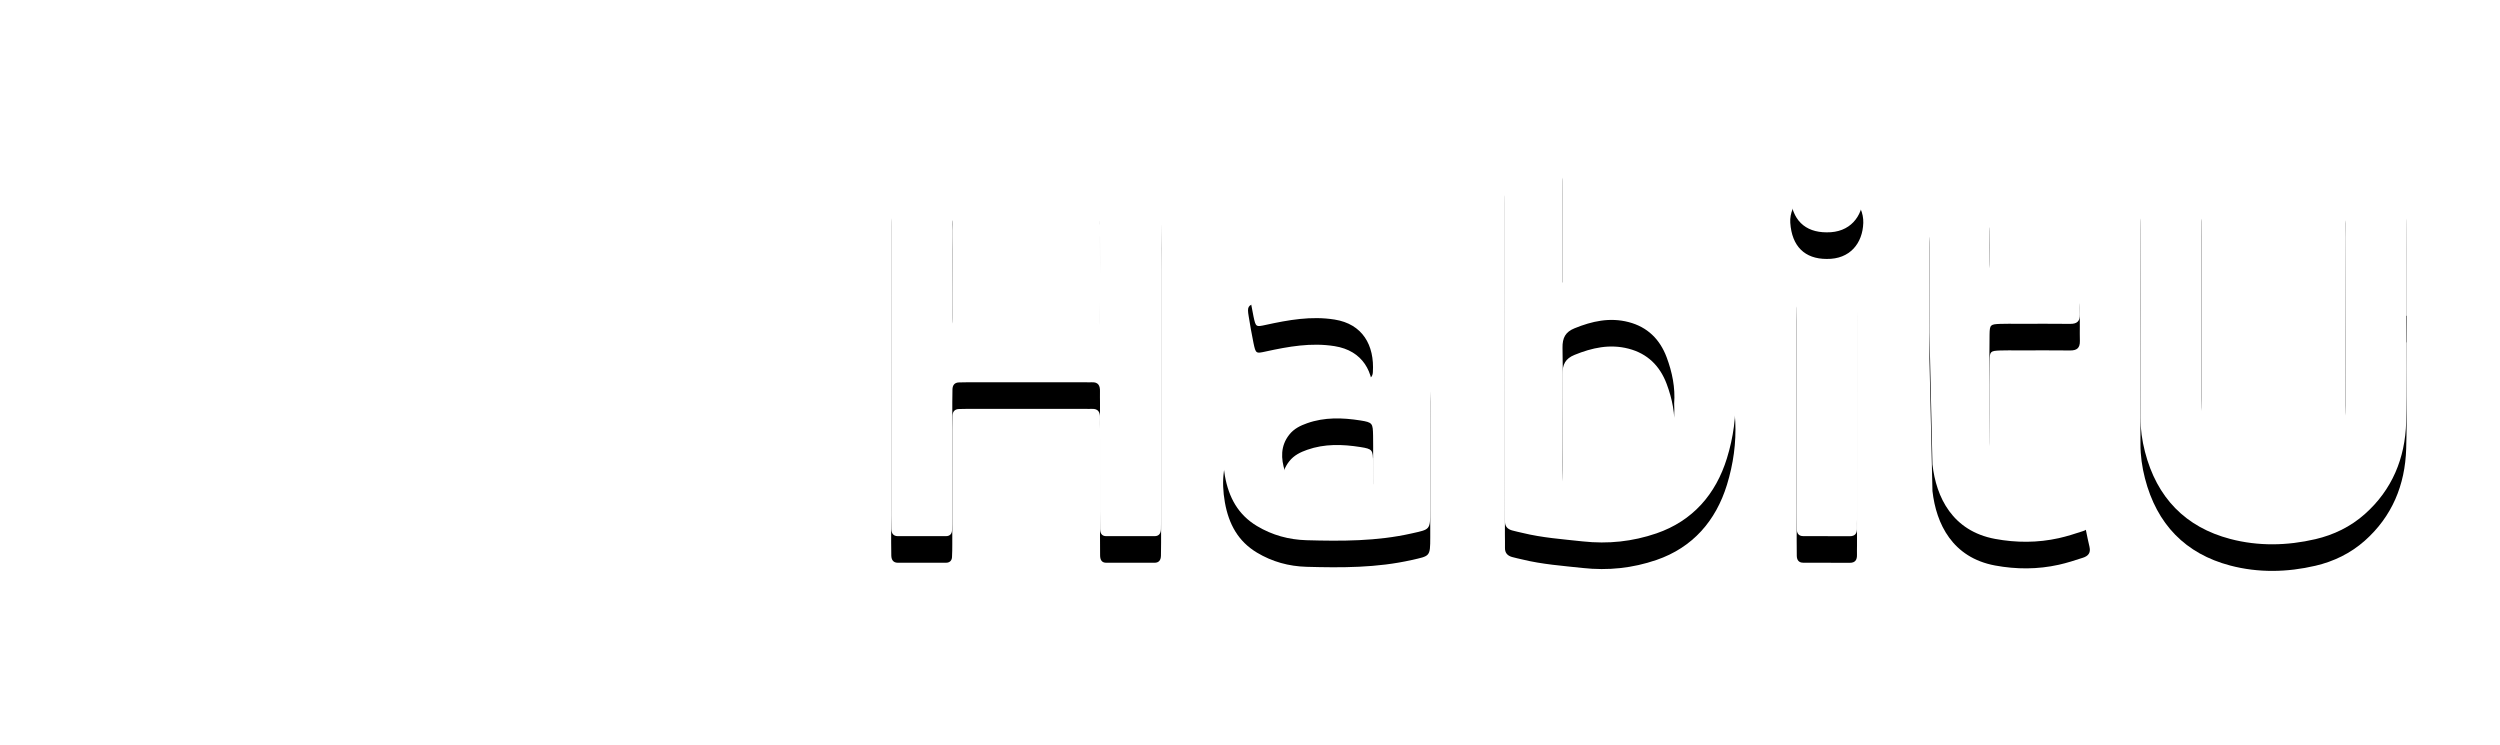 <?xml version="1.0" encoding="UTF-8"?>
<svg width="188px" height="56px" viewBox="0 0 188 56" version="1.1" xmlns="http://www.w3.org/2000/svg" xmlns:xlink="http://www.w3.org/1999/xlink">
    <!-- Generator: Sketch 42 (36781) - http://www.bohemiancoding.com/sketch -->
    <title>Group 2</title>
    <desc>Created with Sketch.</desc>
    <defs>
        <filter x="-50%" y="-50%" width="200%" height="200%" filterUnits="objectBoundingBox" id="filter-1">
            <feOffset dx="0" dy="2" in="SourceAlpha" result="shadowOffsetOuter1"></feOffset>
            <feGaussianBlur stdDeviation="2" in="shadowOffsetOuter1" result="shadowBlurOuter1"></feGaussianBlur>
            <feColorMatrix values="0 0 0 0 0   0 0 0 0 0   0 0 0 0 0  0 0 0 0.5 0" type="matrix" in="shadowBlurOuter1" result="shadowMatrixOuter1"></feColorMatrix>
            <feMerge>
                <feMergeNode in="shadowMatrixOuter1"></feMergeNode>
                <feMergeNode in="SourceGraphic"></feMergeNode>
            </feMerge>
        </filter>
        <filter x="-50%" y="-50%" width="200%" height="200%" filterUnits="objectBoundingBox" id="filter-2">
            <feOffset dx="0" dy="2" in="SourceAlpha" result="shadowOffsetOuter1"></feOffset>
            <feGaussianBlur stdDeviation="2" in="shadowOffsetOuter1" result="shadowBlurOuter1"></feGaussianBlur>
            <feColorMatrix values="0 0 0 0 0   0 0 0 0 0   0 0 0 0 0  0 0 0 0.5 0" type="matrix" in="shadowBlurOuter1" result="shadowMatrixOuter1"></feColorMatrix>
            <feMerge>
                <feMergeNode in="shadowMatrixOuter1"></feMergeNode>
                <feMergeNode in="SourceGraphic"></feMergeNode>
            </feMerge>
        </filter>
        <path d="M20.314,16.236 C20.314,20.098 20.314,23.96 20.314,27.822 C20.314,28.144 20.311,28.465 20.303,28.787 C20.296,29.103 20.165,29.318 19.827,29.319 C18.613,29.324 17.399,29.324 16.185,29.319 C15.838,29.318 15.732,29.082 15.728,28.773 C15.723,28.313 15.721,27.853 15.721,27.394 C15.72,24.681 15.721,21.969 15.72,19.256 C15.72,18.98 15.71,18.704 15.718,18.429 C15.732,17.988 15.578,17.722 15.1,17.748 C14.921,17.759 14.74,17.745 14.561,17.745 C11.637,17.745 8.713,17.745 5.79,17.746 C5.565,17.746 5.34,17.75 5.116,17.758 C4.786,17.767 4.634,17.961 4.625,18.282 C4.615,18.603 4.614,18.925 4.613,19.247 C4.613,22.143 4.613,25.04 4.612,27.936 C4.612,28.257 4.609,28.579 4.591,28.9 C4.574,29.17 4.404,29.316 4.15,29.317 C2.936,29.324 1.722,29.324 0.508,29.318 C0.178,29.316 0.035,29.102 0.026,28.785 C0.017,28.463 0.015,28.141 0.015,27.82 C0.014,20.096 0.014,12.372 0.014,4.648 C0.014,3.031 -0.094,3.142 1.455,3.139 C2.265,3.139 3.074,3.153 3.883,3.137 C4.378,3.127 4.639,3.298 4.618,3.849 C4.593,4.492 4.614,5.136 4.614,5.78 C4.614,8.078 4.605,10.377 4.618,12.676 C4.623,13.59 4.646,13.615 5.523,13.618 C8.626,13.63 11.729,13.63 14.833,13.619 C15.691,13.616 15.711,13.591 15.716,12.662 C15.727,10.042 15.719,7.421 15.719,4.801 C15.719,4.479 15.739,4.156 15.717,3.836 C15.679,3.274 15.97,3.129 16.456,3.137 C17.49,3.152 18.525,3.126 19.559,3.147 C20.271,3.161 20.296,3.188 20.309,3.962 C20.328,5.11 20.314,6.26 20.314,7.41 L20.314,16.236" id="path-3"></path>
        <filter x="-50%" y="-50%" width="200%" height="200%" filterUnits="objectBoundingBox" id="filter-4">
            <feOffset dx="0" dy="2" in="SourceAlpha" result="shadowOffsetOuter1"></feOffset>
            <feGaussianBlur stdDeviation="2" in="shadowOffsetOuter1" result="shadowBlurOuter1"></feGaussianBlur>
            <feColorMatrix values="0 0 0 0 0   0 0 0 0 0   0 0 0 0 0  0 0 0 0.5 0" type="matrix" in="shadowBlurOuter1"></feColorMatrix>
        </filter>
        <path d="M113.961,12.747 C113.961,15.414 114.023,18.082 113.945,20.746 C113.864,23.472 112.884,25.838 110.832,27.661 C109.76,28.613 108.494,29.223 107.128,29.543 C104.999,30.042 102.829,30.085 100.718,29.53 C97.35,28.645 95.189,26.427 94.3,22.967 C94.084,22.125 93.961,21.268 93.962,20.384 C93.97,15.006 93.951,9.627 93.942,4.248 C93.942,4.064 93.946,3.88 93.952,3.697 C93.961,3.38 94.096,3.162 94.428,3.16 C95.642,3.152 96.857,3.154 98.071,3.154 C98.409,3.155 98.545,3.357 98.549,3.678 C98.553,4.046 98.557,4.414 98.557,4.781 C98.557,9.517 98.556,14.253 98.557,18.988 C98.557,19.861 98.634,20.716 98.803,21.582 C99.431,24.81 102.301,26.2 105.133,25.645 C107.281,25.224 108.63,23.883 109.115,21.668 C109.272,20.948 109.386,20.232 109.386,19.49 C109.384,14.617 109.391,9.744 109.408,4.871 C109.415,2.946 109.173,3.162 111.026,3.146 C111.656,3.141 112.286,3.138 112.916,3.148 C113.968,3.164 113.979,3.168 113.99,4.196 C114.002,5.392 113.993,6.587 113.993,7.782 L113.993,12.747 L113.961,12.747 Z" id="path-5"></path>
        <filter x="-50%" y="-50%" width="200%" height="200%" filterUnits="objectBoundingBox" id="filter-6">
            <feOffset dx="0" dy="2" in="SourceAlpha" result="shadowOffsetOuter1"></feOffset>
            <feGaussianBlur stdDeviation="2" in="shadowOffsetOuter1" result="shadowBlurOuter1"></feGaussianBlur>
            <feColorMatrix values="0 0 0 0 0   0 0 0 0 0   0 0 0 0 0  0 0 0 0.5 0" type="matrix" in="shadowBlurOuter1"></feColorMatrix>
        </filter>
        <path d="M78.095,13.991 C78.095,10.842 78.09,8.222 78.097,5.601 C78.101,4.419 78.111,4.419 79.215,4.21 C80.096,4.044 80.974,3.854 81.86,3.718 C82.444,3.628 82.59,3.759 82.599,4.374 C82.62,5.799 82.594,7.224 82.614,8.649 C82.626,9.455 82.671,9.501 83.471,9.51 C85.136,9.528 86.8,9.507 88.464,9.521 C89.37,9.529 89.381,9.547 89.4,10.431 C89.416,11.167 89.388,11.903 89.407,12.639 C89.42,13.178 89.173,13.36 88.671,13.355 C87.367,13.338 86.062,13.35 84.758,13.351 C84.309,13.351 83.858,13.337 83.409,13.356 C82.68,13.386 82.629,13.419 82.615,14.144 C82.592,15.339 82.605,16.535 82.608,17.73 C82.613,19.247 82.619,20.764 82.637,22.281 C82.642,22.647 82.659,23.02 82.737,23.375 C83.122,25.14 83.881,25.76 85.645,25.804 C86.775,25.833 87.891,25.781 88.956,25.327 C89.32,25.172 89.554,25.275 89.636,25.7 C89.79,26.509 89.942,27.32 90.13,28.121 C90.242,28.596 90.011,28.82 89.636,28.942 C89.038,29.137 88.436,29.333 87.824,29.469 C86.231,29.824 84.618,29.821 83.027,29.525 C79.825,28.928 78.601,26.404 78.321,23.926" id="path-7"></path>
        <filter x="-50%" y="-50%" width="200%" height="200%" filterUnits="objectBoundingBox" id="filter-8">
            <feOffset dx="0" dy="2" in="SourceAlpha" result="shadowOffsetOuter1"></feOffset>
            <feGaussianBlur stdDeviation="2" in="shadowOffsetOuter1" result="shadowBlurOuter1"></feGaussianBlur>
            <feColorMatrix values="0 0 0 0 0   0 0 0 0 0   0 0 0 0 0  0 0 0 0.5 0" type="matrix" in="shadowBlurOuter1"></feColorMatrix>
        </filter>
        <path d="M68.109,19.409 C68.108,16.65 68.108,13.892 68.109,11.133 C68.109,10.811 68.113,10.49 68.123,10.168 C68.135,9.796 68.304,9.543 68.689,9.539 C69.857,9.526 71.027,9.526 72.196,9.531 C72.453,9.533 72.612,9.693 72.631,9.955 C72.651,10.23 72.647,10.507 72.648,10.783 C72.648,16.53 72.648,22.277 72.647,28.024 C72.647,28.253 72.637,28.483 72.644,28.714 C72.656,29.099 72.514,29.324 72.105,29.323 C70.935,29.318 69.766,29.322 68.597,29.316 C68.266,29.314 68.121,29.111 68.118,28.788 C68.114,28.42 68.11,28.053 68.11,27.685 C68.109,24.926 68.109,22.167 68.109,19.409" id="path-9"></path>
        <filter x="-50%" y="-50%" width="200%" height="200%" filterUnits="objectBoundingBox" id="filter-10">
            <feOffset dx="0" dy="2" in="SourceAlpha" result="shadowOffsetOuter1"></feOffset>
            <feGaussianBlur stdDeviation="2" in="shadowOffsetOuter1" result="shadowBlurOuter1"></feGaussianBlur>
            <feColorMatrix values="0 0 0 0 0   0 0 0 0 0   0 0 0 0 0  0 0 0 0.5 0" type="matrix" in="shadowBlurOuter1"></feColorMatrix>
        </filter>
        <path d="M70.361,6.472 C68.728,6.471 67.745,5.531 67.629,3.747 C67.536,2.305 68.928,0.943 70.378,0.949 C71.812,0.954 73.169,2.28 73.119,3.767 C73.069,5.283 72.126,6.502 70.361,6.472" id="path-11"></path>
        <filter x="-50%" y="-50%" width="200%" height="200%" filterUnits="objectBoundingBox" id="filter-12">
            <feOffset dx="0" dy="2" in="SourceAlpha" result="shadowOffsetOuter1"></feOffset>
            <feGaussianBlur stdDeviation="2" in="shadowOffsetOuter1" result="shadowBlurOuter1"></feGaussianBlur>
            <feColorMatrix values="0 0 0 0 0   0 0 0 0 0   0 0 0 0 0  0 0 0 0.5 0" type="matrix" in="shadowBlurOuter1"></feColorMatrix>
        </filter>
        <path d="M58.289,22.849 C57.403,24.842 55.431,26.084 53.318,25.89 C52.649,25.828 51.978,25.824 51.311,25.747 C50.595,25.664 50.546,25.634 50.524,24.923 C50.501,24.144 50.517,23.365 50.517,22.585 C50.517,20.109 50.545,17.634 50.501,15.159 C50.488,14.402 50.722,13.964 51.408,13.686 C52.726,13.151 54.051,12.854 55.467,13.22 C56.889,13.588 57.824,14.512 58.334,15.874 C58.752,16.992 58.987,18.159 58.898,19.339 C58.963,20.579 58.78,21.746 58.289,22.849 M62.41,14.042 C61.166,11.122 58.95,9.561 55.884,9.228 C54.062,9.029 52.325,9.417 50.518,10.246 L50.518,8.773 C50.518,6.382 50.519,3.991 50.518,1.601 C50.518,1.279 50.511,0.957 50.51,0.636 C50.509,0.213 50.273,0.06 49.9,0.116 C49.147,0.229 48.393,0.346 47.645,0.492 C46.169,0.779 46.168,0.788 46.168,2.268 C46.168,10.588 46.168,18.909 46.169,27.23 C46.169,27.552 46.182,27.874 46.174,28.195 C46.163,28.583 46.37,28.79 46.704,28.886 C46.962,28.961 47.227,29.01 47.488,29.074 C48.976,29.439 50.494,29.547 52.011,29.712 C53.931,29.922 55.766,29.727 57.567,29.109 C60.286,28.175 62.03,26.171 62.866,23.459 C63.837,20.304 63.721,17.121 62.41,14.042" id="path-13"></path>
        <filter x="-50%" y="-50%" width="200%" height="200%" filterUnits="objectBoundingBox" id="filter-14">
            <feOffset dx="0" dy="2" in="SourceAlpha" result="shadowOffsetOuter1"></feOffset>
            <feGaussianBlur stdDeviation="2" in="shadowOffsetOuter1" result="shadowBlurOuter1"></feGaussianBlur>
            <feColorMatrix values="0 0 0 0 0   0 0 0 0 0   0 0 0 0 0  0 0 0 0.5 0" type="matrix" in="shadowBlurOuter1"></feColorMatrix>
        </filter>
        <path d="M36.259,23.427 L36.254,23.427 C36.254,24.07 36.249,24.713 36.255,25.357 C36.259,25.818 36.028,26.028 35.594,26.028 C34.335,26.027 33.07,26.107 31.821,25.995 C30.862,25.908 29.957,25.483 29.623,24.43 C29.326,23.491 29.28,22.543 29.95,21.691 C30.308,21.234 30.793,21.004 31.3,20.825 C32.607,20.363 33.959,20.406 35.297,20.617 C36.227,20.764 36.236,20.832 36.256,21.772 C36.269,22.323 36.259,22.875 36.259,23.427 M40.554,17.204 C40.553,16.24 40.475,15.288 40.296,14.333 C39.823,11.818 38.386,10.229 36.007,9.543 C33.982,8.958 31.909,9.109 29.852,9.313 C29.053,9.392 28.262,9.594 27.478,9.788 C26.84,9.946 26.783,10.081 26.899,10.771 C27.013,11.446 27.12,12.126 27.263,12.796 C27.435,13.604 27.448,13.592 28.184,13.432 C29.893,13.06 31.601,12.749 33.364,13.031 C35.455,13.365 36.37,14.946 36.24,16.994 C36.219,17.326 36.054,17.493 35.73,17.487 C35.55,17.483 35.363,17.496 35.191,17.452 C33.585,17.039 31.979,17.177 30.382,17.486 C28.528,17.846 26.811,18.5 25.782,20.273 C24.973,21.669 24.827,23.172 25.111,24.777 C25.402,26.412 26.105,27.706 27.524,28.557 C28.672,29.246 29.924,29.586 31.243,29.624 C33.894,29.699 36.538,29.705 39.155,29.114 C40.535,28.802 40.553,28.871 40.555,27.41 C40.558,25.617 40.555,23.824 40.555,22.031 C40.555,20.422 40.557,18.813 40.554,17.204" id="path-15"></path>
        <filter x="-50%" y="-50%" width="200%" height="200%" filterUnits="objectBoundingBox" id="filter-16">
            <feOffset dx="0" dy="2" in="SourceAlpha" result="shadowOffsetOuter1"></feOffset>
            <feGaussianBlur stdDeviation="2" in="shadowOffsetOuter1" result="shadowBlurOuter1"></feGaussianBlur>
            <feColorMatrix values="0 0 0 0 0   0 0 0 0 0   0 0 0 0 0  0 0 0 0.5 0" type="matrix" in="shadowBlurOuter1"></feColorMatrix>
        </filter>
    </defs>
    <g id="Symbols" stroke="none" stroke-width="1" fill="none" fill-rule="evenodd">
        <g id="Header-w/-search" transform="translate(-28, -17)">
            <g id="Header" filter="url(#filter-1)">
                <g id="Group-2" transform="translate(33, 19)">
                    <g id="Icon" filter="url(#filter-2)" fill="#FFFFFF">
                        <path d="M31.438,21.081 C31.076,21.381 30.659,21.66 30.332,22.021 C30.113,22.263 29.92,22.615 29.896,22.931 C29.83,23.79 29.857,24.657 29.853,25.521 C29.853,25.834 30.041,25.95 30.336,25.951 C30.742,25.952 30.926,25.819 31.001,25.323 C31.092,24.725 31.401,24.261 31.825,23.871 C32.112,23.605 32.449,23.388 32.779,23.17 C33.467,22.719 33.932,22.105 34.222,21.341 C34.36,20.977 34.528,20.621 34.721,20.283 C35.152,19.533 35.317,18.791 34.89,17.967 C34.728,17.655 34.692,17.274 34.622,16.919 C34.584,16.728 34.623,16.519 34.581,16.329 C34.434,15.678 34.323,14.951 33.666,14.632 C33.21,14.411 32.923,14.106 32.642,13.725 C32.203,13.13 31.626,12.639 30.865,12.639 C30.02,12.64 29.274,12.443 28.523,12.078 C28.006,11.826 27.373,11.751 26.887,12.129 C26.434,12.484 26.038,12.47 25.519,12.344 C24.759,12.16 23.959,12.129 23.375,12.79 C23.082,13.121 22.763,13.213 22.344,13.258 C21.402,13.361 20.638,13.762 20.327,14.743 C20.211,15.107 19.994,15.362 19.666,15.593 C18.749,16.241 18.466,17.219 18.561,18.27 C18.631,19.039 19.067,19.619 19.813,19.98 C20.668,20.395 21.548,20.369 22.435,20.257 C22.917,20.197 23.347,20.226 23.811,20.391 C24.191,20.527 24.671,20.624 25.038,20.512 C26.071,20.201 26.818,20.685 27.55,21.247 C28,21.593 28.225,22.068 28.209,22.666 C28.181,23.579 28.202,24.493 28.203,25.406 C28.204,25.693 28.224,25.962 28.616,25.974 C28.971,25.986 29.096,25.868 29.105,25.408 C29.118,24.692 29.142,23.973 29.094,23.26 C29.035,22.386 29.372,21.732 30.053,21.217 C30.211,21.098 30.358,20.962 30.498,20.823 C31.181,20.149 31.435,19.305 31.317,18.387 C31.276,18.064 31.028,17.688 30.76,17.491 C30.189,17.073 29.481,16.962 28.785,16.925 C28.221,16.895 27.903,17.201 27.885,17.776 C27.873,18.139 27.919,18.515 28.011,18.868 C28.111,19.259 27.95,19.407 27.562,19.522 C27.423,19.269 27.27,19.047 27.174,18.803 C26.961,18.261 26.848,18.183 26.304,18.343 C26.092,18.406 25.898,18.555 25.686,18.582 C25.551,18.599 25.357,18.492 25.266,18.381 C25.215,18.316 25.274,18.077 25.358,18.006 C25.545,17.853 25.767,17.729 25.995,17.644 C26.272,17.542 26.571,17.501 26.856,17.418 C27.175,17.325 27.58,16.782 27.562,16.459 C27.546,16.123 27.336,15.918 27.027,15.824 C26.426,15.644 25.914,15.992 25.377,16.145 C25.185,16.201 25.035,16.455 24.899,16.643 C24.135,17.693 23.174,18.408 21.811,18.399 C21.393,18.397 21.027,18.436 20.75,18.793 C20.685,18.877 20.55,18.91 20.47,18.953 C20.152,18.79 20.089,18.586 20.235,18.319 C20.464,17.901 20.782,17.634 21.299,17.649 C21.681,17.659 22.063,17.63 22.583,17.614 C22.378,17.337 22.288,17.163 22.151,17.041 C21.987,16.895 21.757,16.819 21.608,16.663 C21.51,16.561 21.449,16.36 21.475,16.223 C21.491,16.143 21.715,16.046 21.837,16.056 C22.025,16.071 22.23,16.136 22.384,16.243 C22.624,16.411 22.815,16.646 23.048,16.825 C23.172,16.919 23.426,17.048 23.477,17.003 C23.761,16.746 24.05,16.468 24.244,16.142 C24.422,15.842 24.201,15.586 23.955,15.385 C23.84,15.291 23.678,15.201 23.643,15.079 C23.595,14.912 23.602,14.693 23.679,14.545 C23.712,14.481 23.997,14.488 24.132,14.546 C24.309,14.621 24.479,14.753 24.601,14.902 C24.91,15.284 25.262,15.379 25.716,15.179 C25.87,15.111 26.051,15.095 26.224,15.077 C26.578,15.04 26.824,14.878 26.94,14.531 C26.979,14.416 27.027,14.279 27.116,14.211 C27.236,14.118 27.451,13.993 27.533,14.04 C27.673,14.121 27.753,14.319 27.834,14.48 C27.857,14.527 27.81,14.625 27.772,14.686 C27.545,15.043 27.712,15.283 27.992,15.507 C28.234,15.7 28.436,15.964 28.705,16.094 C28.949,16.21 29.178,16.042 29.297,15.782 C29.389,15.583 29.464,15.367 29.598,15.198 C29.674,15.103 29.891,15.014 29.977,15.056 C30.105,15.12 30.205,15.292 30.255,15.439 C30.288,15.539 30.231,15.68 30.189,15.794 C30.061,16.144 30.174,16.337 30.526,16.474 C31.035,16.672 31.517,16.925 31.823,17.418 C31.983,17.675 32.215,17.691 32.464,17.527 C32.588,17.445 32.711,17.362 32.836,17.282 C33.312,16.978 33.316,16.98 33.663,17.581 C33.508,17.716 33.366,17.923 33.177,17.989 C32.314,18.293 32.011,18.897 31.992,19.774 C31.984,20.108 31.986,20.34 32.258,20.534 C32.589,20.771 32.842,21.057 32.883,21.5 C32.182,22.162 32.012,21.163 31.438,21.081 M16.15,25.99 C15.565,25.414 15.544,25.405 15.86,24.742 C16.029,24.387 15.973,24.116 15.687,23.893 C15.414,23.681 15.117,23.5 14.827,23.312 C14.124,22.855 14.051,22.531 14.559,21.871 C14.768,21.6 15.043,21.38 15.287,21.134 C16.05,20.368 16.702,19.54 16.805,18.413 C16.825,18.193 16.832,17.968 16.815,17.748 C16.597,14.978 17.645,12.848 20.031,11.377 C22.392,9.921 24.937,9.072 27.727,9.36 C30.997,9.697 33.891,10.928 35.928,13.607 C37.362,15.493 37.922,17.643 37.378,20.03 C37.035,21.538 36.36,22.842 35.352,24.005 C34.9,24.526 34.477,25.083 34.12,25.671 C33.386,26.875 33.416,28.171 33.853,29.457 C34.155,30.343 34.547,31.197 34.898,32.066 C34.936,32.157 34.978,32.247 35.005,32.342 C35.185,32.947 35.043,33.161 34.404,33.199 C33.363,33.262 32.321,33.294 31.282,33.364 C29.253,33.504 27.226,33.665 25.197,33.81 C24.309,33.873 24.216,33.814 23.974,32.995 C23.814,32.453 23.678,31.902 23.55,31.351 C23.391,30.665 23.071,30.356 22.345,30.417 C21.384,30.497 20.429,30.66 19.475,30.808 C18.777,30.916 18.093,30.922 17.416,30.697 C16.674,30.45 16.378,30.031 16.45,29.248 C16.486,28.855 16.577,28.468 16.653,28.081 C16.724,27.722 16.712,27.372 16.424,27.119 C16.062,26.8 15.964,26.434 16.15,25.99" id="Fill-10"></path>
                        <path d="M0.018,21.871 C1.547,20.345 3.013,18.881 4.48,17.417 C4.889,17.008 5.169,17.312 5.451,17.592 C6.837,18.97 8.223,20.35 9.761,21.88 C8.805,22.196 7.986,22.033 7.194,22.068 C5.866,22.128 5.861,22.127 5.847,23.377 C5.825,25.3 6.339,27.122 7.036,28.877 C9.871,36.017 15.177,40.445 22.721,41.539 C34.927,43.309 43.731,34.556 45.329,25.387 C46.701,17.512 42.935,9.016 36.051,4.971 C33.189,3.289 30.139,2.223 26.792,2.117 C26.16,2.097 25.603,2.076 25.595,1.222 C25.588,0.401 25.763,0.145 26.576,0.12 C28.291,0.067 29.975,0.32 31.601,0.836 C40.456,3.643 45.932,9.598 47.416,18.704 C48.445,25.009 46.765,30.854 42.604,35.863 C39.22,39.937 34.891,42.565 29.69,43.405 C23.608,44.386 17.83,43.395 12.734,39.636 C8.173,36.27 5.346,31.812 4.1,26.319 C3.882,25.351 3.959,24.372 3.822,23.407 C3.661,22.269 3.481,22.133 2.327,22.07 C1.616,22.031 0.889,22.196 0.018,21.871" id="Fill-5"></path>
                    </g>
                    <g id="Logo" transform="translate(62, 7)">
                        <g id="Fill-1">
                            <use fill="black" fill-opacity="1" filter="url(#filter-4)" xlink:href="#path-3"></use>
                            <use fill="#FFFFFF" fill-rule="evenodd" xlink:href="#path-3"></use>
                        </g>
                        <g id="Fill-3">
                            <use fill="black" fill-opacity="1" filter="url(#filter-6)" xlink:href="#path-5"></use>
                            <use fill="#FFFFFF" fill-rule="evenodd" xlink:href="#path-5"></use>
                        </g>
                        <g id="Fill-4">
                            <use fill="black" fill-opacity="1" filter="url(#filter-8)" xlink:href="#path-7"></use>
                            <use fill="#FFFFFF" fill-rule="evenodd" xlink:href="#path-7"></use>
                        </g>
                        <g id="Fill-6">
                            <use fill="black" fill-opacity="1" filter="url(#filter-10)" xlink:href="#path-9"></use>
                            <use fill="#FFFFFF" fill-rule="evenodd" xlink:href="#path-9"></use>
                        </g>
                        <g id="Fill-7">
                            <use fill="black" fill-opacity="1" filter="url(#filter-12)" xlink:href="#path-11"></use>
                            <use fill="#FFFFFF" fill-rule="evenodd" xlink:href="#path-11"></use>
                        </g>
                        <g id="Fill-8">
                            <use fill="black" fill-opacity="1" filter="url(#filter-14)" xlink:href="#path-13"></use>
                            <use fill="#FFFFFF" fill-rule="evenodd" xlink:href="#path-13"></use>
                        </g>
                        <g id="Fill-9">
                            <use fill="black" fill-opacity="1" filter="url(#filter-16)" xlink:href="#path-15"></use>
                            <use fill="#FFFFFF" fill-rule="evenodd" xlink:href="#path-15"></use>
                        </g>
                    </g>
                </g>
            </g>
        </g>
    </g>
</svg>